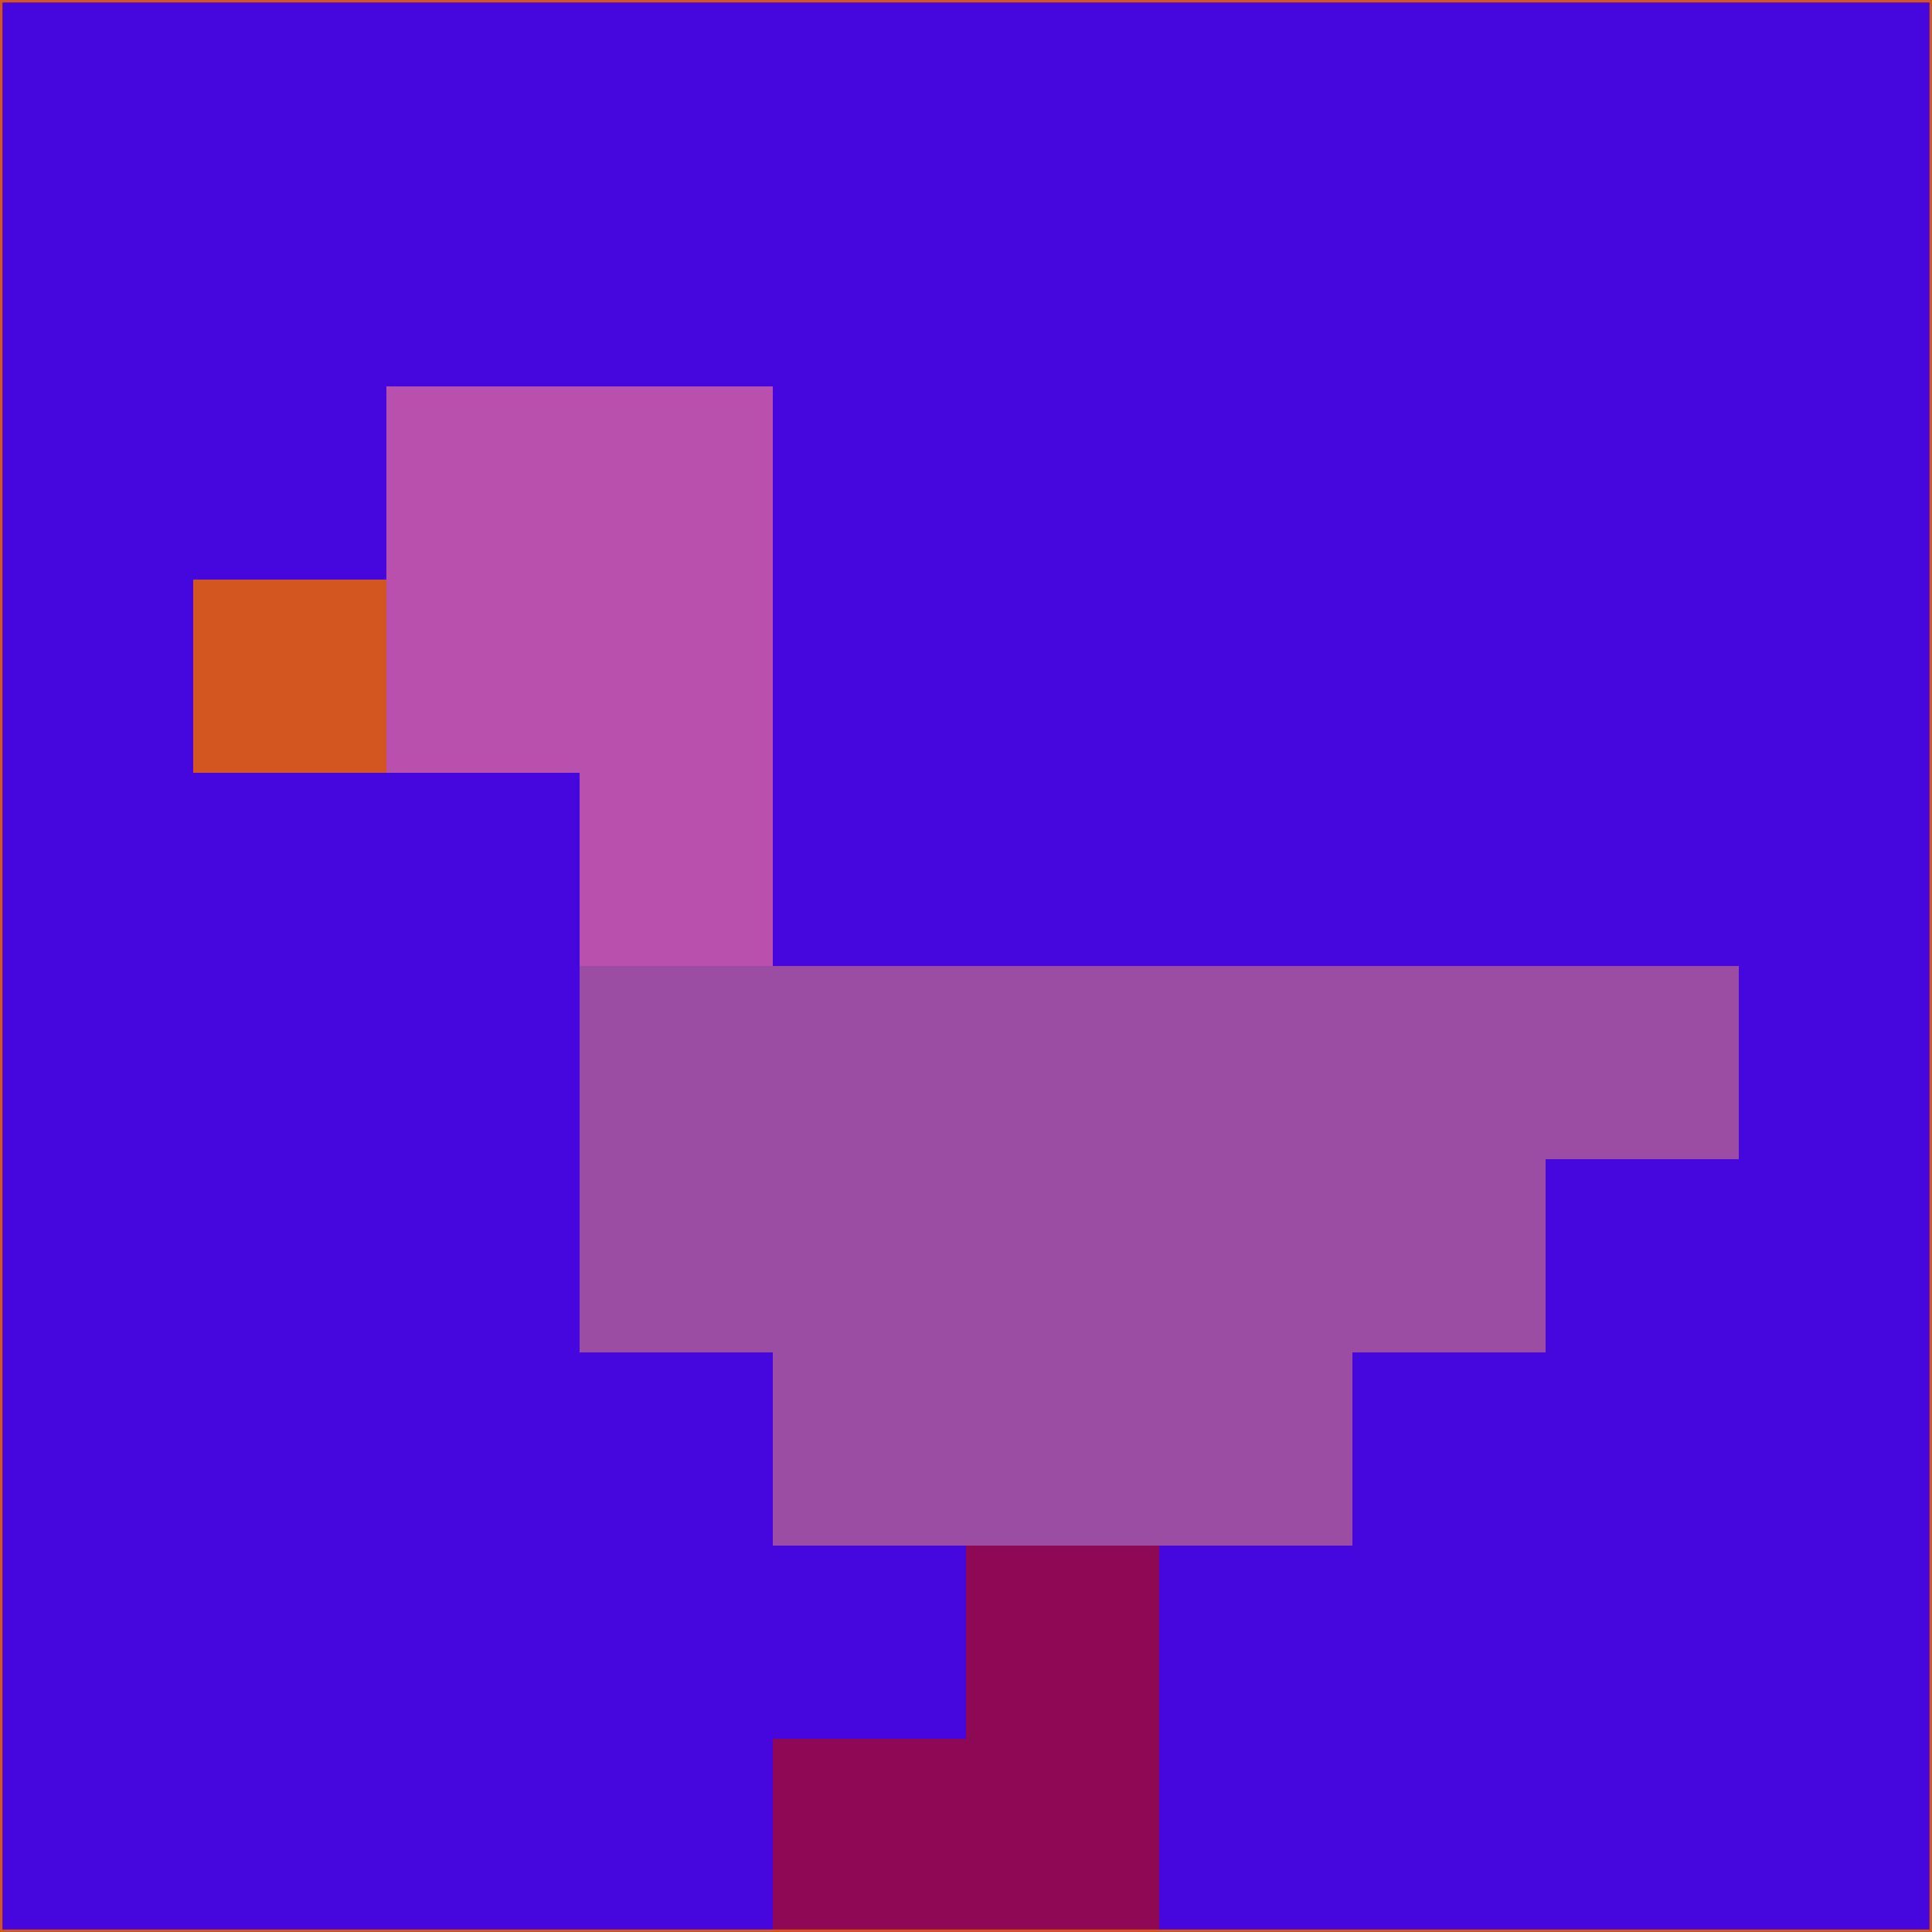 <svg xmlns="http://www.w3.org/2000/svg" version="1.1" width="785" height="785">
  <title>'goose-pfp-694263' by Dmitri Cherniak (Cyberpunk Edition)</title>
  <desc>
    seed=804906
    backgroundColor=#4607de
    padding=20
    innerPadding=0
    timeout=500
    dimension=1
    border=false
    Save=function(){return n.handleSave()}
    frame=12

    Rendered at 2024-09-15T22:37:00.632Z
    Generated in 1ms
    Modified for Cyberpunk theme with new color scheme
  </desc>
  <defs/>
  <rect width="100%" height="100%" fill="#4607de"/>
  <g>
    <g id="0-0">
      <rect x="0" y="0" height="785" width="785" fill="#4607de"/>
      <g>
        <!-- Neon blue -->
        <rect id="0-0-2-2-2-2" x="157" y="157" width="157" height="157" fill="#ba50ad"/>
        <rect id="0-0-3-2-1-4" x="235.5" y="157" width="78.5" height="314" fill="#ba50ad"/>
        <!-- Electric purple -->
        <rect id="0-0-4-5-5-1" x="314" y="392.5" width="392.5" height="78.5" fill="#9b4da4"/>
        <rect id="0-0-3-5-5-2" x="235.5" y="392.5" width="392.5" height="157" fill="#9b4da4"/>
        <rect id="0-0-4-5-3-3" x="314" y="392.5" width="235.5" height="235.5" fill="#9b4da4"/>
        <!-- Neon pink -->
        <rect id="0-0-1-3-1-1" x="78.5" y="235.5" width="78.5" height="78.5" fill="#d3551f"/>
        <!-- Cyber yellow -->
        <rect id="0-0-5-8-1-2" x="392.5" y="628" width="78.5" height="157" fill="#8f0856"/>
        <rect id="0-0-4-9-2-1" x="314" y="706.5" width="157" height="78.5" fill="#8f0856"/>
      </g>
      <rect x="0" y="0" stroke="#d3551f" stroke-width="2" height="785" width="785" fill="none"/>
    </g>
  </g>
  <script xmlns=""/>
</svg>